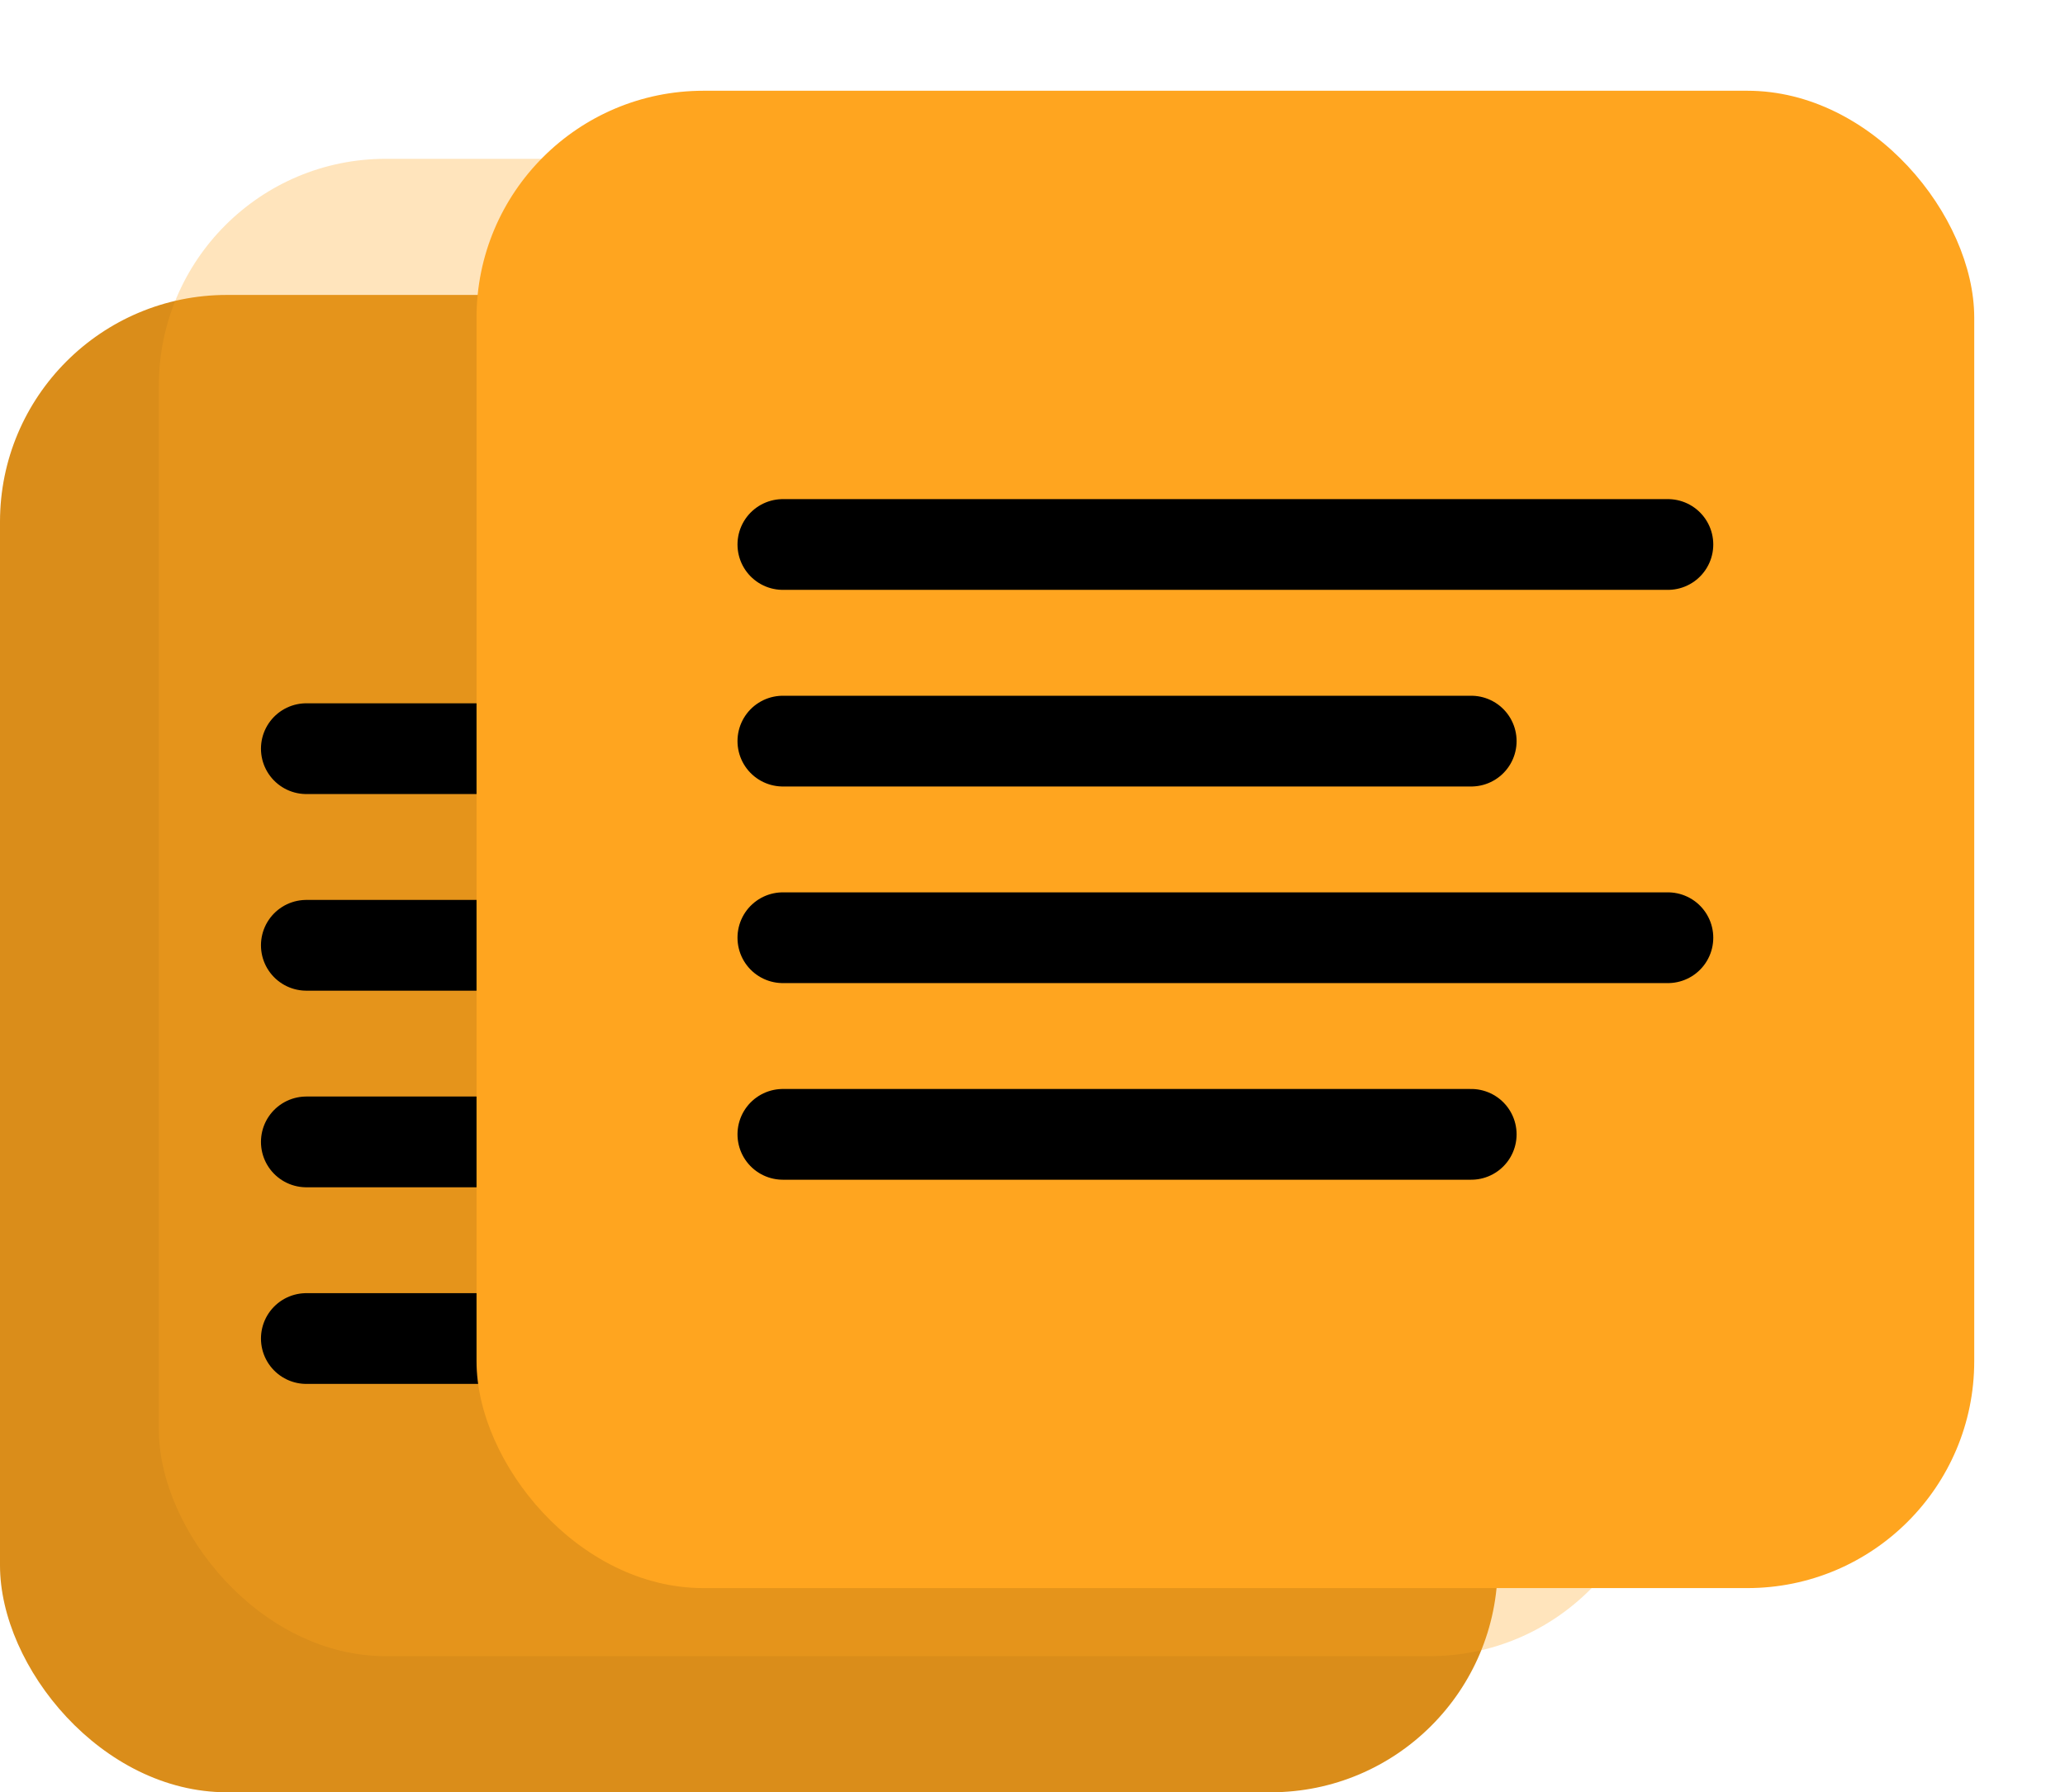 <svg width="91" height="79" viewBox="0 0 91 79" fill="none" xmlns="http://www.w3.org/2000/svg">
<rect y="13" width="66" height="66" rx="10" fill="#DA8D1A"/>
<g opacity="0.3" filter="url(#filter0_f_8_43)">
<rect x="7" y="7" width="66" height="66" rx="10" fill="#FFA51F"/>
</g>
<g filter="url(#filter1_f_8_43)">
<path d="M43.833 41.667H13.5M52.5 33H13.5M52.5 50.333H13.5M43.833 59H13.5" stroke="black" stroke-width="4" stroke-linecap="round" stroke-linejoin="round"/>
</g>
<g filter="url(#filter2_d_8_43)">
<rect x="21" width="66" height="66" rx="10" fill="#FFA51F"/>
</g>
<g filter="url(#filter3_d_8_43)">
<path d="M64.833 28.667H34.5M73.5 20H34.5M73.5 37.333H34.5M64.833 46H34.5" stroke="black" stroke-width="4" stroke-linecap="round" stroke-linejoin="round"/>
</g>
<defs>
<filter id="filter0_f_8_43" x="3" y="3" width="74" height="74" filterUnits="userSpaceOnUse" color-interpolation-filters="sRGB">
<feFlood flood-opacity="0" result="BackgroundImageFix"/>
<feBlend mode="normal" in="SourceGraphic" in2="BackgroundImageFix" result="shape"/>
<feGaussianBlur stdDeviation="2" result="effect1_foregroundBlur_8_43"/>
</filter>
<filter id="filter1_f_8_43" x="3" y="16" width="60" height="60" filterUnits="userSpaceOnUse" color-interpolation-filters="sRGB">
<feFlood flood-opacity="0" result="BackgroundImageFix"/>
<feBlend mode="normal" in="SourceGraphic" in2="BackgroundImageFix" result="shape"/>
<feGaussianBlur stdDeviation="2" result="effect1_foregroundBlur_8_43"/>
</filter>
<filter id="filter2_d_8_43" x="17" y="0" width="74" height="74" filterUnits="userSpaceOnUse" color-interpolation-filters="sRGB">
<feFlood flood-opacity="0" result="BackgroundImageFix"/>
<feColorMatrix in="SourceAlpha" type="matrix" values="0 0 0 0 0 0 0 0 0 0 0 0 0 0 0 0 0 0 127 0" result="hardAlpha"/>
<feOffset dy="4"/>
<feGaussianBlur stdDeviation="2"/>
<feComposite in2="hardAlpha" operator="out"/>
<feColorMatrix type="matrix" values="0 0 0 0 0 0 0 0 0 0 0 0 0 0 0 0 0 0 0.25 0"/>
<feBlend mode="normal" in2="BackgroundImageFix" result="effect1_dropShadow_8_43"/>
<feBlend mode="normal" in="SourceGraphic" in2="effect1_dropShadow_8_43" result="shape"/>
</filter>
<filter id="filter3_d_8_43" x="24" y="7" width="60" height="60" filterUnits="userSpaceOnUse" color-interpolation-filters="sRGB">
<feFlood flood-opacity="0" result="BackgroundImageFix"/>
<feColorMatrix in="SourceAlpha" type="matrix" values="0 0 0 0 0 0 0 0 0 0 0 0 0 0 0 0 0 0 127 0" result="hardAlpha"/>
<feOffset dy="4"/>
<feGaussianBlur stdDeviation="2"/>
<feComposite in2="hardAlpha" operator="out"/>
<feColorMatrix type="matrix" values="0 0 0 0 0 0 0 0 0 0 0 0 0 0 0 0 0 0 0.25 0"/>
<feBlend mode="normal" in2="BackgroundImageFix" result="effect1_dropShadow_8_43"/>
<feBlend mode="normal" in="SourceGraphic" in2="effect1_dropShadow_8_43" result="shape"/>
</filter>
</defs>
</svg>

